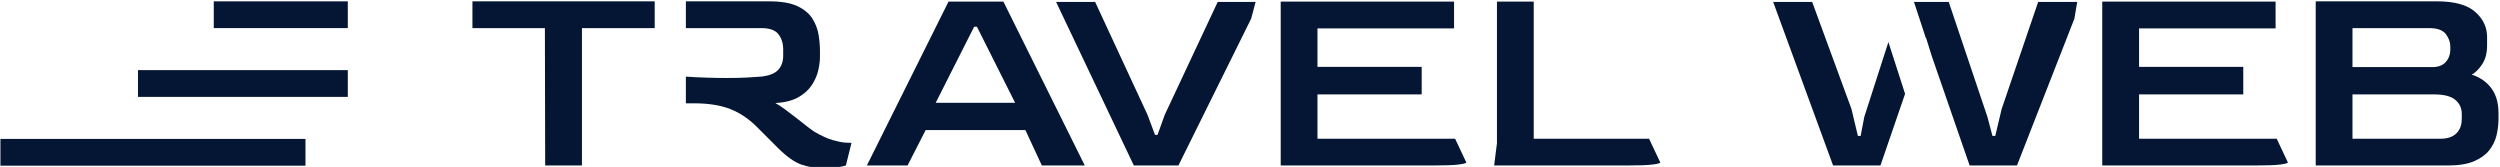 <?xml version="1.0" encoding="UTF-8"?>
<!DOCTYPE svg PUBLIC "-//W3C//DTD SVG 1.1//EN" "http://www.w3.org/Graphics/SVG/1.1/DTD/svg11.dtd">
<!-- Creator: CorelDRAW 2021 (64-Bit) -->
<svg xmlns="http://www.w3.org/2000/svg" xml:space="preserve" width="1767px" height="118px" version="1.1" style="shape-rendering:geometricPrecision; text-rendering:geometricPrecision; image-rendering:optimizeQuality; fill-rule:evenodd; clip-rule:evenodd"
viewBox="0 0 1767 118.09"
 xmlns:xlink="http://www.w3.org/1999/xlink"
 xmlns:xodm="http://www.corel.com/coreldraw/odm/2003">
 <defs>
  <style type="text/css">
   <![CDATA[
    .fil0 {fill:#041633;fill-rule:nonzero}
   ]]>
  </style>
 </defs>
 <g id="Слой_x0020_1">
  <g id="_1985266021792">
   <polygon class="fil0" points="333.5,0.94 333.5,19.88 384.75,19.88 384.95,117.05 410.96,117.05 410.96,19.88 462.42,19.88 462.42,0.94 "/>
   <polygon class="fil0" points="150.53,19.88 245.34,19.88 245.34,0.95 150.53,0.95 "/>
   <polygon class="fil0" points="-0.37,117.19 215.4,117.19 215.4,98.26 -0.37,98.26 "/>
   <polygon class="fil0" points="96.93,68.53 245.34,68.53 245.34,49.6 96.93,49.6 "/>
   <path class="fil0" d="M597.45 100.88c-2.35,-0.12 -5.38,-0.72 -9.06,-1.76 -3.69,-1.07 -7.88,-2.97 -12.61,-5.7 -1.3,-0.81 -3.15,-2.11 -5.52,-3.96 -2.35,-1.84 -4.97,-3.86 -7.79,-6.12 -2.83,-2.23 -5.56,-4.28 -8.18,-6.21 -2.61,-1.9 -4.78,-3.3 -6.51,-4.22 6.72,-0.39 12.13,-1.79 16.26,-4.13 4.16,-2.38 7.34,-5.27 9.58,-8.68 2.22,-3.42 3.74,-6.9 4.51,-10.47 0.81,-3.53 1.19,-6.74 1.19,-9.66l0 -3.74c0,-3.66 -0.32,-7.55 -0.98,-11.62 -0.65,-4.08 -2.14,-7.91 -4.43,-11.54 -2.32,-3.59 -5.86,-6.54 -10.64,-8.77 -4.82,-2.23 -11.41,-3.35 -19.83,-3.35l-58.97 0 0 18.93 53.48 0c5.76,0 9.77,1.46 12,4.34 2.23,2.88 3.36,6.45 3.36,10.64l0 4.55c0,4.07 -1.16,7.37 -3.45,9.93 -2.31,2.58 -6.33,4.19 -12.12,4.84 -3.15,0.27 -6.69,0.48 -10.64,0.69 -3.96,0.2 -8.42,0.29 -13.41,0.29 -4.19,0 -8.74,-0.06 -13.58,-0.21 -4.79,-0.12 -9.96,-0.38 -15.64,-0.74l0 18.87 5.77 0c10.37,0 19.02,1.4 25.92,4.17 6.89,2.76 13.22,7.07 19.02,12.99l14.18 14.21c6.45,6.45 12.19,10.46 17.27,12.12 5.05,1.64 10.19,2.47 15.46,2.47 3.68,0 6.89,-0.24 9.65,-0.71 2.77,-0.45 4.73,-0.87 5.92,-1.28l3.95 -15.97c-0.41,0 -1.78,-0.05 -4.16,-0.2z"/>
   <path class="fil0" d="M661.18 72.7l27.2 -53.8 1.96 0 27.02 53.8 -56.18 0zm47.89 -71.55l-38.82 0 -57.76 115.9 28.78 0 12.81 -25.03 70.56 0 11.62 25.03 30.38 0 -57.57 -115.9z"/>
   <polygon class="fil0" points="860.66,1.36 823.21,81.17 818.1,95.38 816.31,95.38 810.99,81.17 773.95,1.36 746.34,1.36 801.33,117.05 832.87,117.05 884.32,13.19 887.47,1.36 "/>
   <path class="fil0" d="M1028.6 98.14l-97.37 0 0 -31.36 73.71 0 0 -19.5 -73.71 0 0 -27.19 96.6 0 0 -18.94 -122.61 0 0 115.9 107.63 0c8.65,0 14.77,-0.21 18.31,-0.69 3.56,-0.44 5.32,-0.95 5.32,-1.48l-7.88 -16.74z"/>
   <path class="fil0" d="M1165.78 98.14l-81.59 0 0 -96.99 -26.01 0 0 100.14 -1.99 15.76 93.84 0c8.67,0 14.77,-0.21 18.33,-0.69 3.54,-0.44 5.33,-0.95 5.33,-1.48l-7.91 -16.74z"/>
   <path class="fil0" d="M1318 82.74l-2.56 13.41 -1.96 0 -4.55 -19.11 -27.79 -75.68 -27.59 0 42.39 115.69 33.5 0 17.42 -50.68 -11.8 -36.62 -17.06 52.99zm123 -81.38l-25.8 75.68 -4.55 19.11 -1.97 0 -3.56 -13.41 -27.38 -81.38 -24.58 0 8.41 25.62 0.21 0 3.57 11.45 0.74 2.26 26.43 76.36 33.49 0 40.61 -103.86 1.99 -11.83 -27.61 0z"/>
   <path class="fil0" d="M1609.74 98.14l-97.38 0 0 -31.36 73.72 0 0 -19.5 -73.72 0 0 -27.19 96.58 0 0 -18.94 -122.61 0 0 115.9 107.63 0c8.68,0 14.77,-0.21 18.33,-0.69 3.54,-0.44 5.33,-0.95 5.33,-1.48l-7.88 -16.74z"/>
   <path class="fil0" d="M1740.62 84.14c0,4.34 -1.28,7.76 -3.87,10.26 -2.56,2.49 -6.33,3.74 -11.32,3.74l-62.1 0 0 -31.36 57.76 0c6.95,0 11.95,1.28 14.98,3.87 3.03,2.55 4.55,5.85 4.55,9.93l0 3.56zm-77.29 -64.26l54.22 0c5.76,0 9.72,1.43 11.83,4.25 2.08,2.82 3.15,5.74 3.15,8.77l0 1.96c0,3.69 -1.13,6.75 -3.36,9.15 -2.23,2.44 -5.65,3.6 -10.25,3.45l-55.59 0 0 -27.58zm98.18 42.47c-3.42,-4.51 -8.02,-7.72 -13.82,-9.57 2.64,-1.42 5.11,-3.89 7.4,-7.37 2.29,-3.48 3.45,-7.93 3.45,-13.31l0 -5.92c0,-6.95 -2.83,-12.9 -8.47,-17.83 -5.65,-4.94 -14.66,-7.41 -27.02,-7.41l-85.73 0 0 116.11 93.63 0c7.5,0 13.56,-0.98 18.23,-2.94 4.66,-2 8.29,-4.58 10.85,-7.79 2.55,-3.21 4.31,-6.81 5.23,-10.76 0.89,-3.93 1.36,-7.88 1.36,-11.8l0 -3.57c0,-7.34 -1.72,-13.29 -5.11,-17.84z"/>
  </g>
 </g>
</svg>
